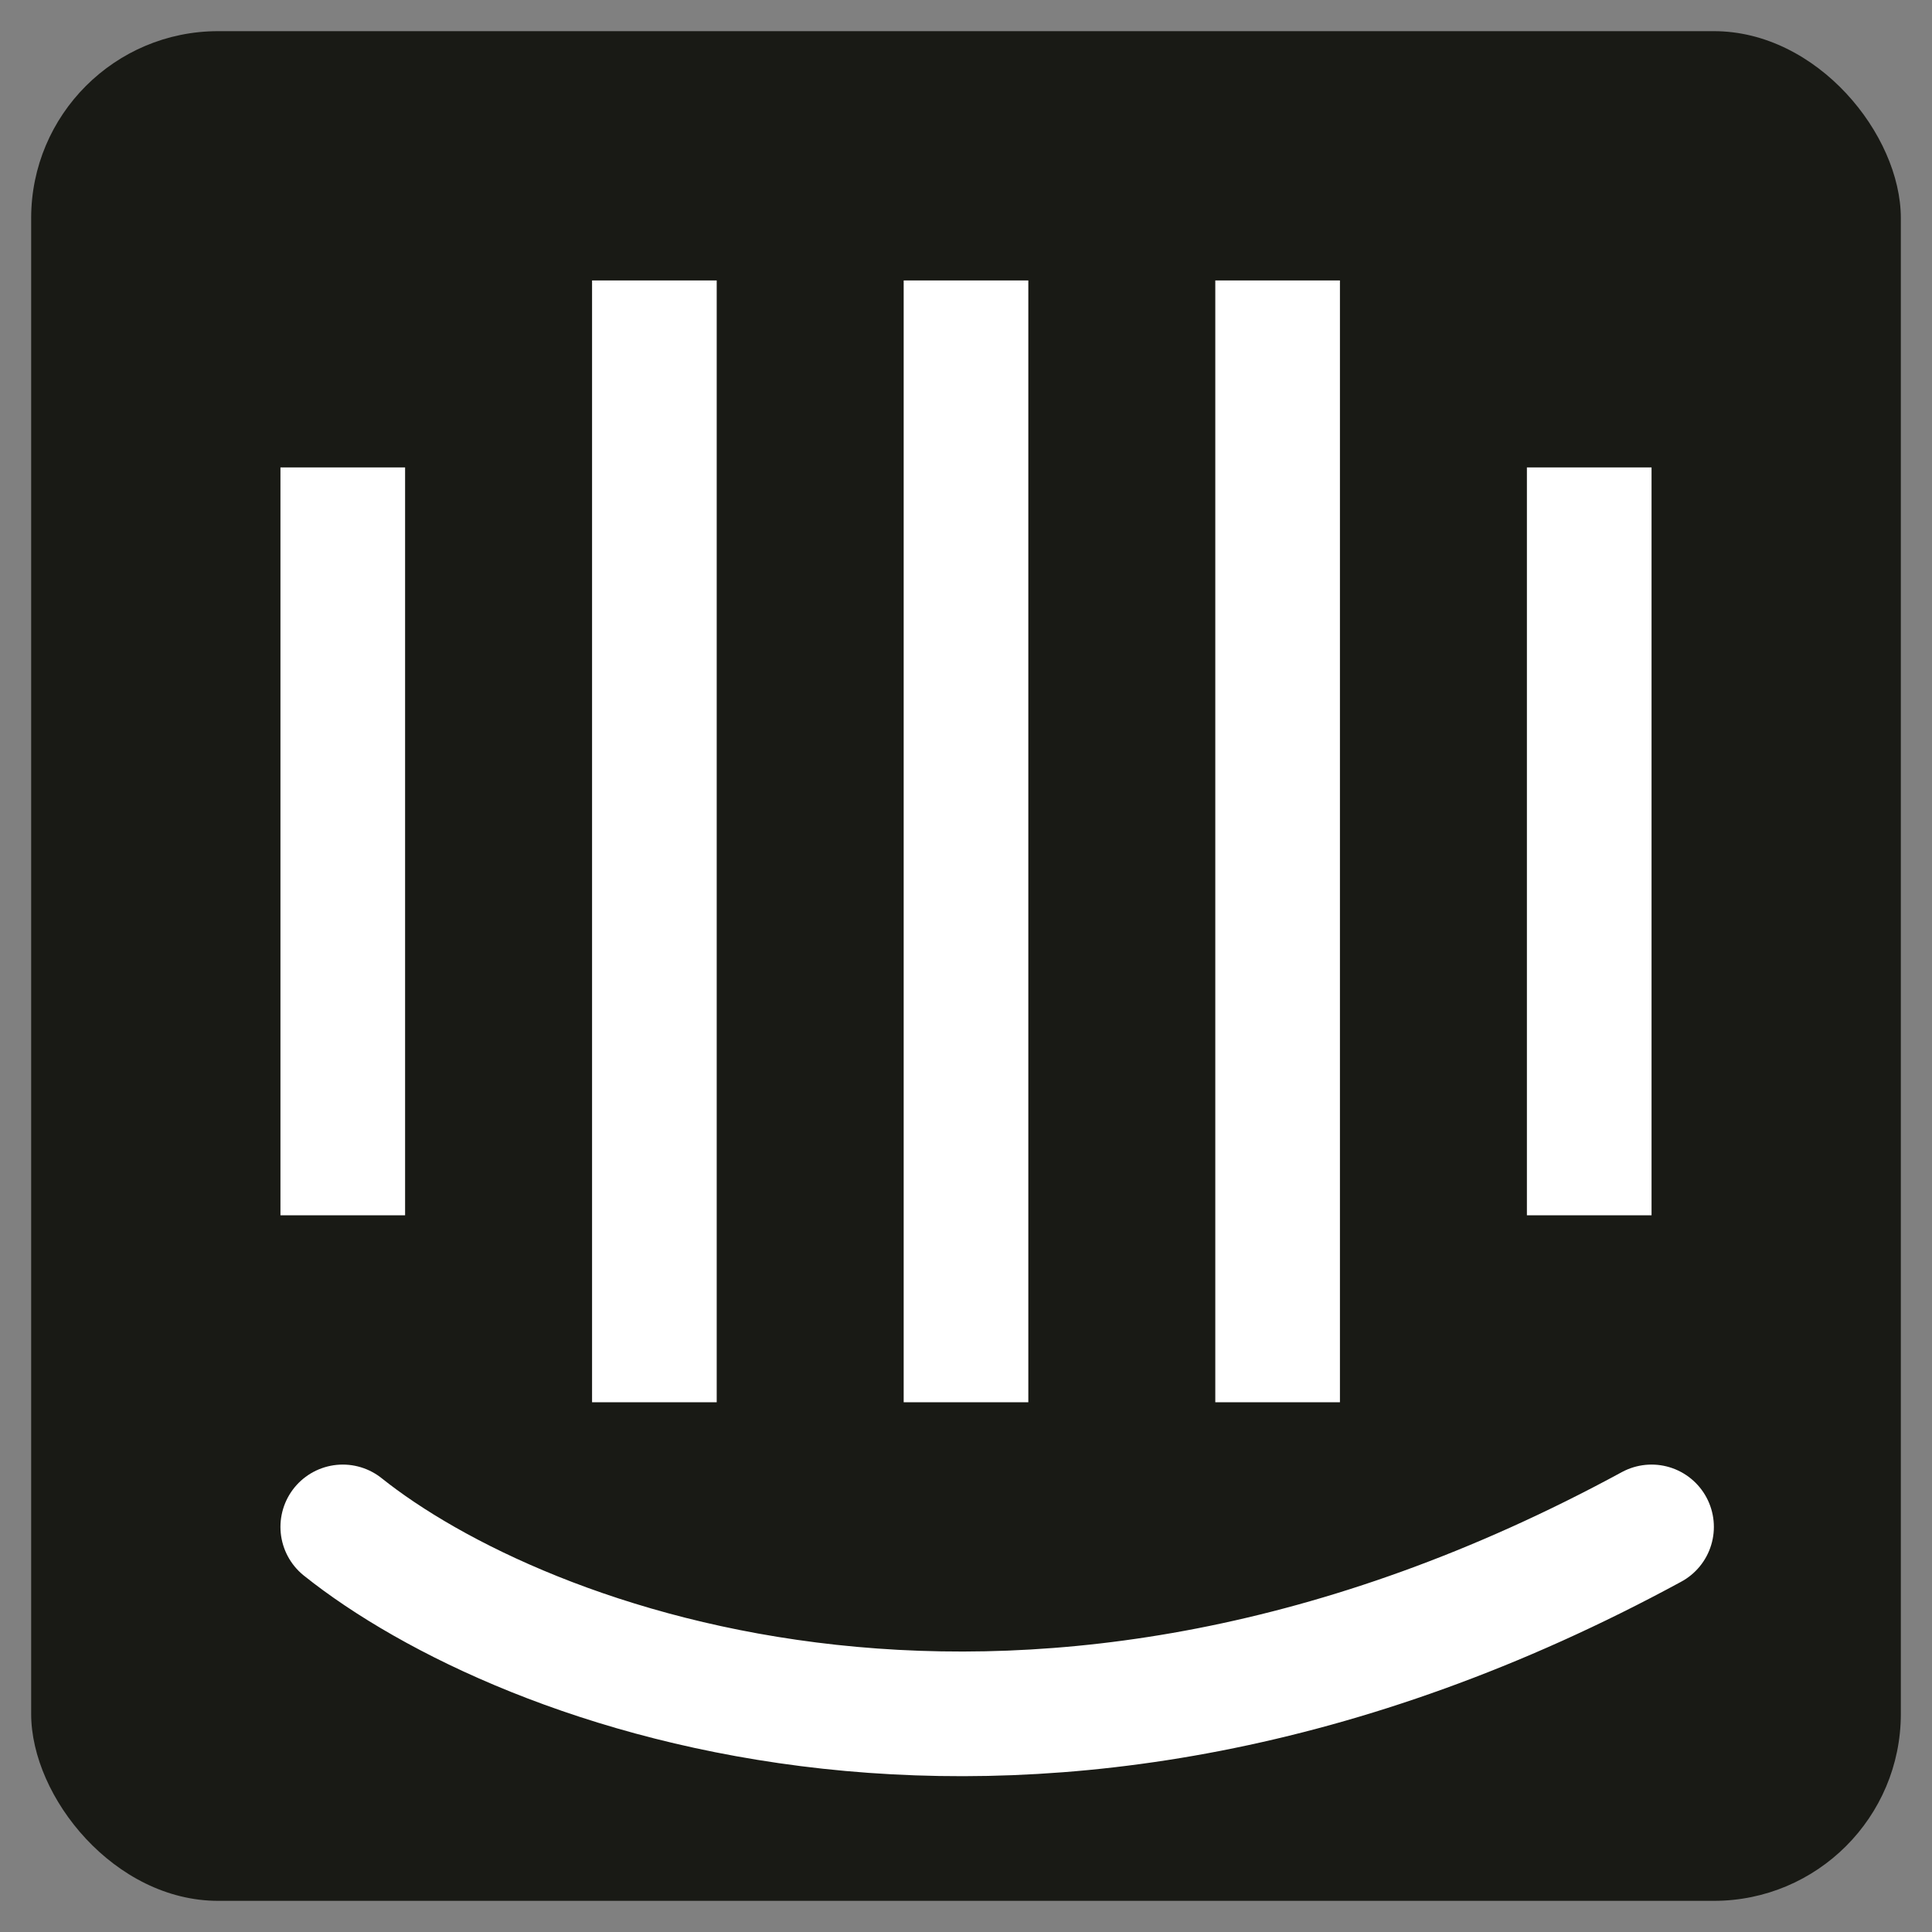 <svg width="31" height="31" viewBox="0 0 31 31" fill="none" xmlns="http://www.w3.org/2000/svg">
<rect x="0" y="0" width="31" height="31" fill="#808080" stroke="none"/>
<rect x="0.5" y="0.5" width="30" height="30" rx="3" fill="#191A15"/>
<rect x="4.5" y="7.5" width="2" height="12" fill="white"/>
<rect x="9.5" y="4.5" width="2" height="18" fill="white"/>
<rect x="14.5" y="4.5" width="2" height="18" fill="white"/>
<rect x="19.5" y="4.5" width="2" height="18" fill="white"/>
<path d="M5.5 24.5C8.333 26.764 16.5 29.933 26.5 24.5" stroke="white" stroke-width="2" stroke-linecap="round"/>
<rect x="24.5" y="7.5" width="2" height="12" fill="white"/>
</svg>
